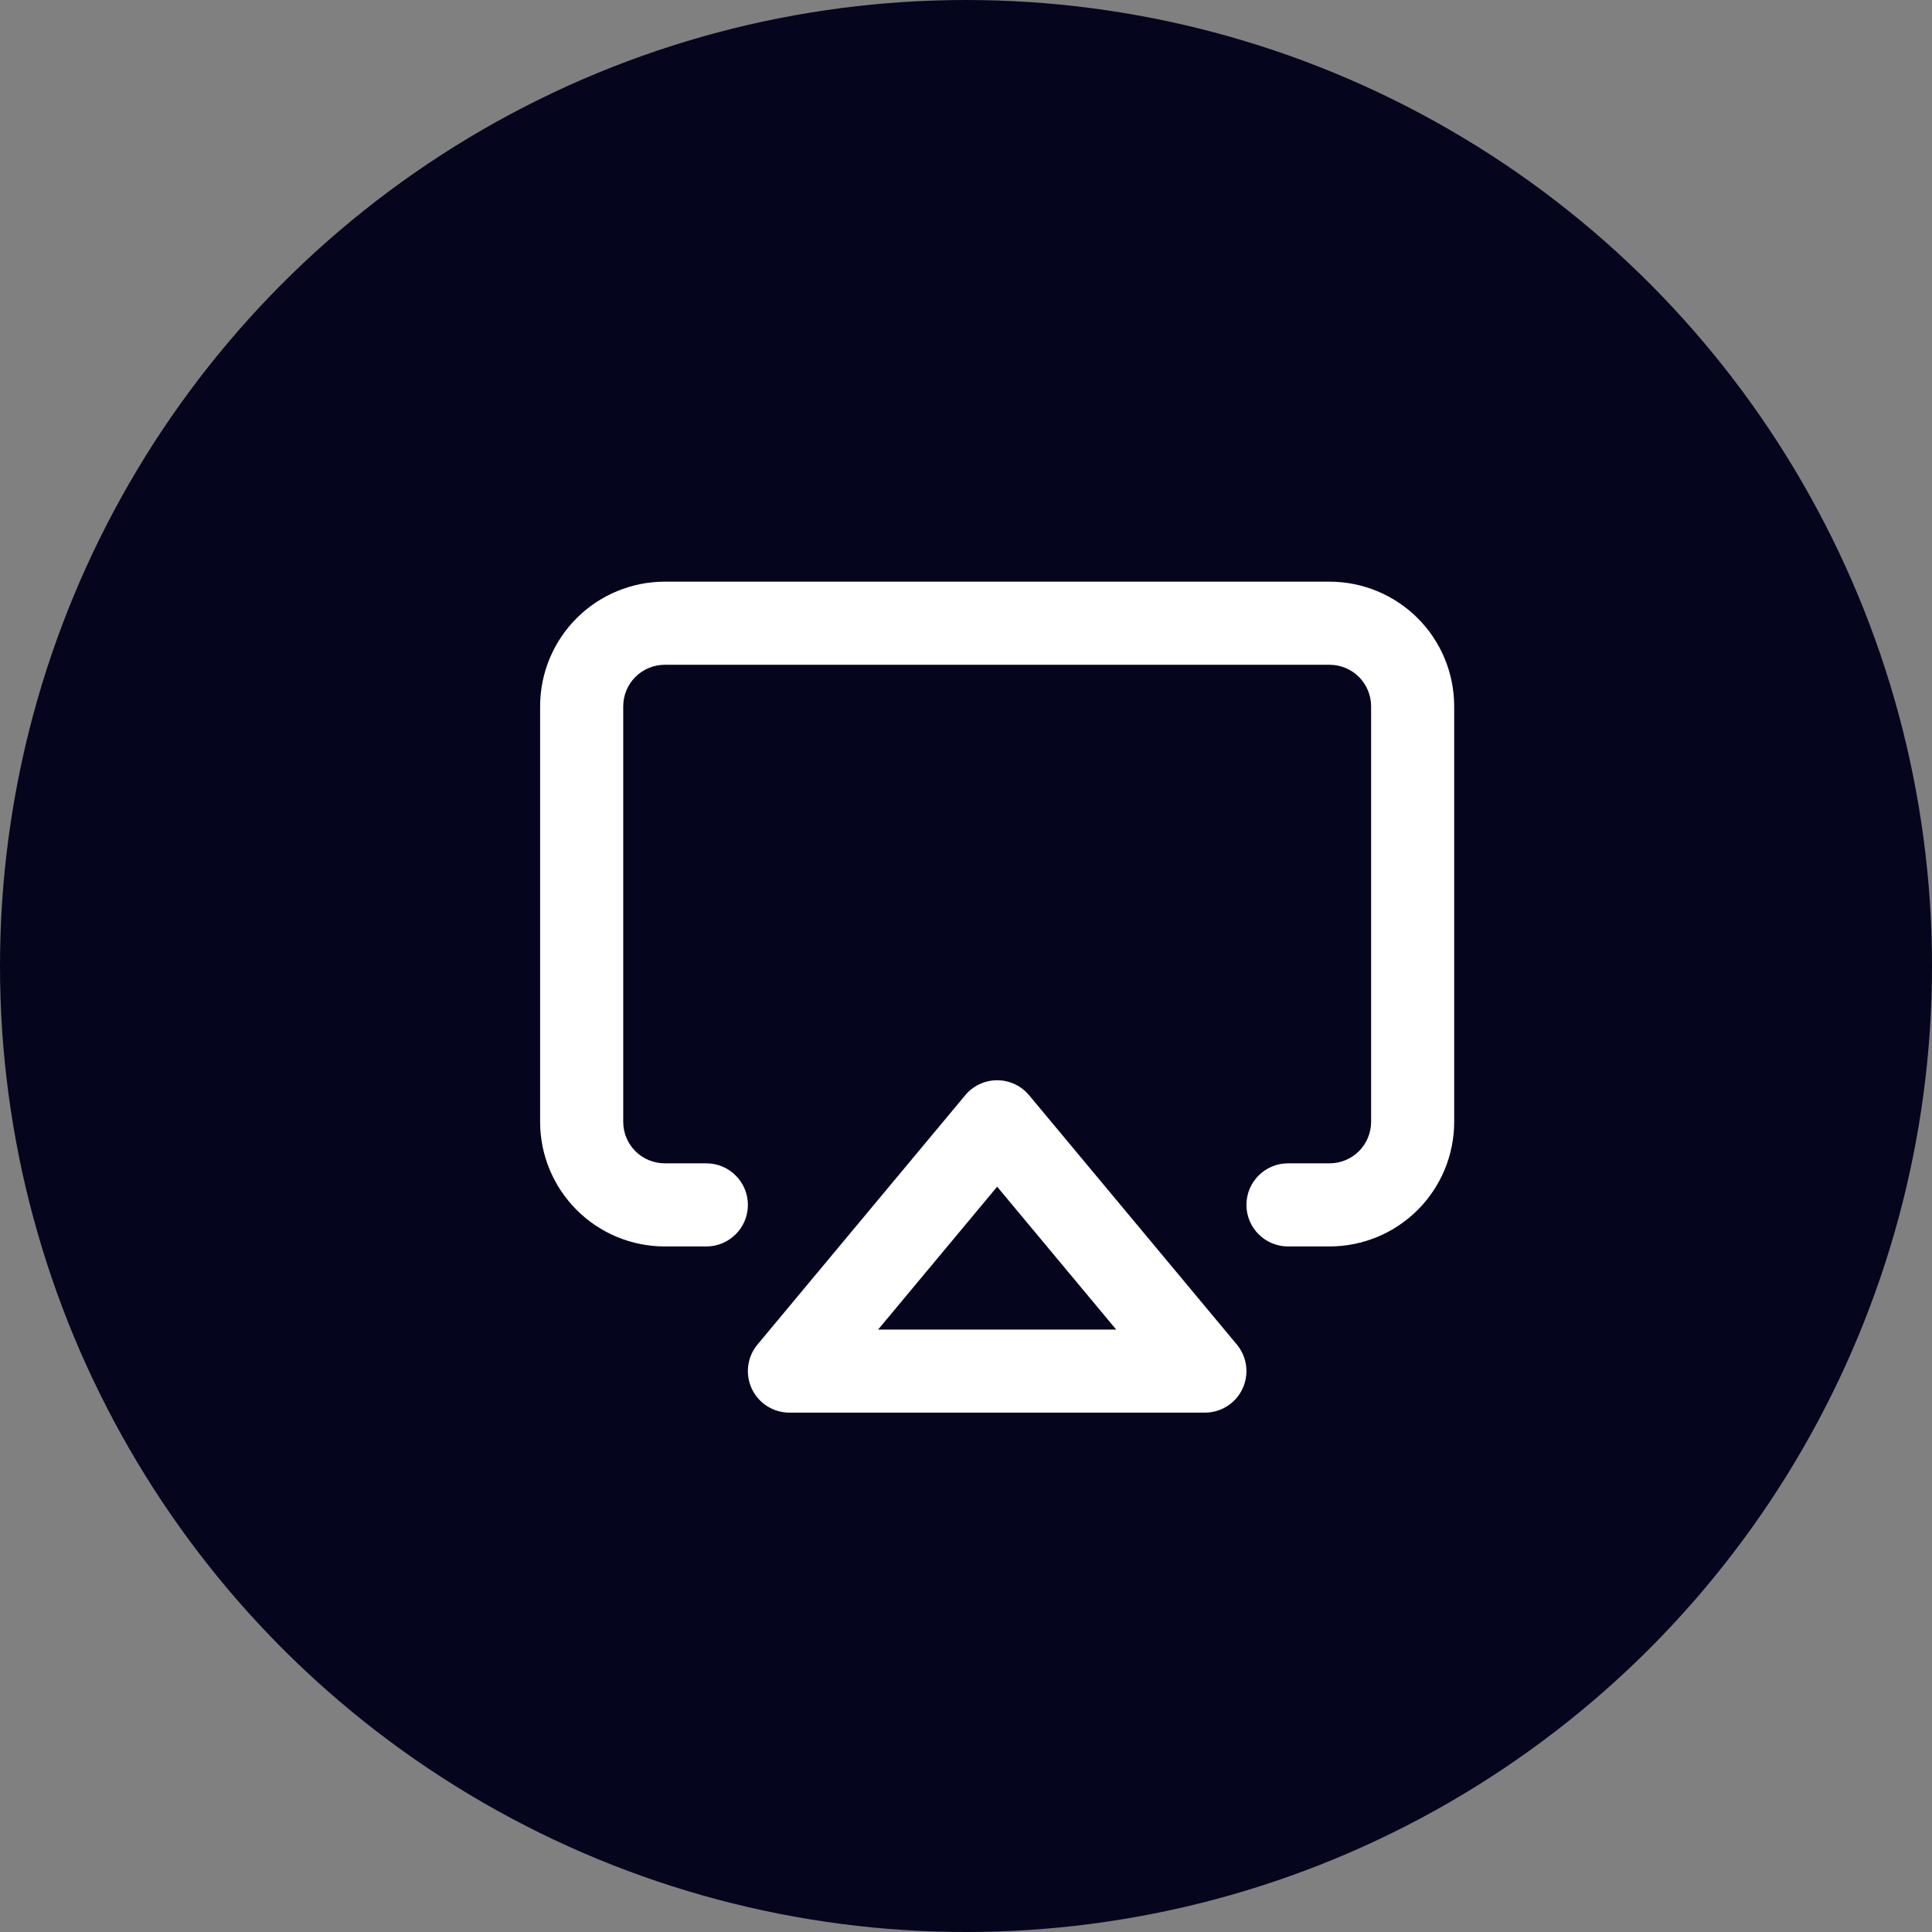 <svg width="57" height="57" viewBox="0 0 57 57" fill="none" xmlns="http://www.w3.org/2000/svg">
<rect x="0" y="0" width="57" height="57" fill="#808080" stroke="none"/>
<circle cx="28.5" cy="28.5" r="28.5" fill="#05051E"/>
<path fill-rule="evenodd" clip-rule="evenodd" d="M19.613 19.613C19.288 19.613 18.976 19.742 18.746 19.972C18.516 20.202 18.387 20.514 18.387 20.839V33.097C18.387 33.422 18.516 33.734 18.746 33.964C18.976 34.193 19.288 34.322 19.613 34.322H20.839C21.516 34.322 22.065 34.871 22.065 35.548C22.065 36.225 21.516 36.774 20.839 36.774H19.613C18.638 36.774 17.702 36.387 17.013 35.697C16.323 35.007 15.935 34.072 15.935 33.097V20.839C15.935 19.863 16.323 18.928 17.013 18.238C17.702 17.549 18.638 17.161 19.613 17.161H39.226C40.201 17.161 41.136 17.549 41.826 18.238C42.516 18.928 42.903 19.863 42.903 20.839V33.097C42.903 34.072 42.516 35.007 41.826 35.697C41.136 36.387 40.201 36.774 39.226 36.774H38C37.323 36.774 36.774 36.225 36.774 35.548C36.774 34.871 37.323 34.322 38 34.322H39.226C39.551 34.322 39.863 34.193 40.093 33.964C40.322 33.734 40.452 33.422 40.452 33.097V20.839C40.452 20.514 40.322 20.202 40.093 19.972C39.863 19.742 39.551 19.613 39.226 19.613H19.613Z" fill="white"/>
<path fill-rule="evenodd" clip-rule="evenodd" d="M29.419 31.871C29.783 31.871 30.128 32.033 30.361 32.312L36.49 39.667C36.794 40.032 36.86 40.541 36.658 40.972C36.457 41.402 36.024 41.677 35.548 41.677H23.29C22.815 41.677 22.382 41.402 22.18 40.972C21.979 40.541 22.044 40.032 22.349 39.667L28.478 32.312C28.71 32.033 29.055 31.871 29.419 31.871ZM25.907 39.226H32.931L29.419 35.011L25.907 39.226Z" fill="white"/>
</svg>

